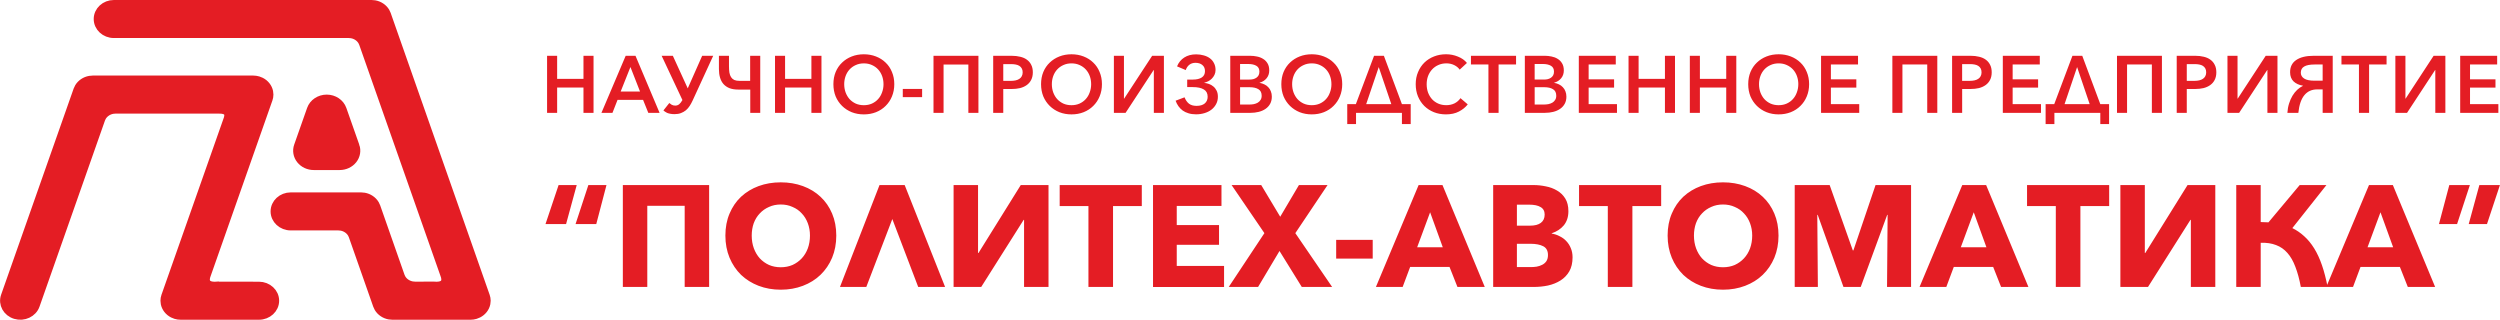 <?xml version="1.0" encoding="UTF-8"?>
<!DOCTYPE svg PUBLIC "-//W3C//DTD SVG 1.1//EN" "http://www.w3.org/Graphics/SVG/1.1/DTD/svg11.dtd">
<!-- Creator: CorelDRAW 2020 (64-Bit) -->
<svg xmlns="http://www.w3.org/2000/svg" xml:space="preserve" width="72.432mm" height="9.264mm" version="1.1" style="shape-rendering:geometricPrecision; text-rendering:geometricPrecision; image-rendering:optimizeQuality; fill-rule:evenodd; clip-rule:evenodd"
viewBox="0 0 3338.37 427"
 xmlns:xlink="http://www.w3.org/1999/xlink"
 xmlns:xodm="http://www.corel.com/coreldraw/odm/2003">
 <defs>
  <style type="text/css">
   <![CDATA[
    .str0 {stroke:#E41D24;stroke-width:12.2;stroke-miterlimit:22.926}
    .fil1 {fill:#E41D24}
    .fil0 {fill:#E41D24;fill-rule:nonzero}
   ]]>
  </style>
 </defs>
 <g id="Слой_x0020_1">
  <g id="_2283073531536">
   <path class="fil0" d="M730.48 74.52l13.44 0 0 30.78 35.17 0 0 -30.78 13.44 0 0 76.19 -13.44 0 0 -33.79 -35.17 0 0 33.79 -13.44 0 0 -76.19zm87.33 76.19l-14.73 0 32.37 -76.19 13.12 0 32.16 76.19 -15.06 0 -6.99 -17.33 -34.09 0 -6.78 17.33zm10.97 -28.52l25.81 0 -12.79 -32.71 -13.02 32.71zm69.66 -47.67l19.89 43.48 19.26 -43.48 14.73 0 -27.42 59.62c-1.22,2.65 -2.54,5.09 -3.98,7.31 -1.43,2.23 -3.12,4.16 -5.06,5.81 -1.94,1.58 -4.16,2.83 -6.66,3.77 -2.44,0.94 -5.28,1.4 -8.5,1.4 -2.29,0 -4.26,-0.18 -5.91,-0.54 -1.58,-0.29 -2.94,-0.68 -4.09,-1.18 -1.08,-0.5 -2.01,-1.04 -2.8,-1.61 -0.79,-0.57 -1.47,-1.11 -2.05,-1.61l7.85 -9.9c0.79,0.72 1.83,1.47 3.12,2.26 1.36,0.79 2.98,1.18 4.84,1.18 2,0 3.76,-0.61 5.27,-1.83 1.51,-1.29 2.94,-3.16 4.3,-5.6l-27.75 -59.08 14.95 0zm103.27 0l13.44 0 0 76.19 -13.33 0 0 -31.1 -16.03 0c-4.45,0 -8.32,-0.61 -11.62,-1.83 -3.23,-1.29 -5.91,-3.12 -8.07,-5.49 -2.08,-2.36 -3.62,-5.24 -4.62,-8.61 -1,-3.37 -1.51,-7.17 -1.51,-11.41l0 -17.75 13.44 0 0 13.88c0,3.23 0.18,6.07 0.54,8.5 0.43,2.44 1.18,4.48 2.25,6.14 1.08,1.65 2.51,2.9 4.3,3.77 1.86,0.79 4.27,1.18 7.2,1.18l13.98 0 0 -33.47zm33.16 0l13.44 0 0 30.78 35.16 0 0 -30.78 13.44 0 0 76.19 -13.44 0 0 -33.79 -35.16 0 0 33.79 -13.44 0 0 -76.19zm159.28 37.88c0,5.95 -1.04,11.41 -3.11,16.36 -2,4.88 -4.84,9.11 -8.5,12.7 -3.58,3.59 -7.88,6.39 -12.91,8.39 -4.95,1.94 -10.32,2.91 -16.13,2.91 -5.81,0 -11.19,-0.97 -16.14,-2.91 -4.94,-2 -9.25,-4.81 -12.91,-8.39 -3.65,-3.59 -6.53,-7.82 -8.6,-12.7 -2,-4.95 -3.01,-10.41 -3.01,-16.36 0,-5.95 1.01,-11.37 3.01,-16.25 2.07,-4.95 4.95,-9.15 8.6,-12.59 3.66,-3.52 7.96,-6.25 12.91,-8.18 4.95,-1.94 10.32,-2.9 16.14,-2.9 5.81,0 11.19,0.97 16.13,2.9 5.02,1.94 9.32,4.66 12.91,8.18 3.66,3.44 6.49,7.64 8.5,12.59 2.07,4.88 3.11,10.3 3.11,16.25zm-14.4 0c0,-3.8 -0.61,-7.39 -1.83,-10.77 -1.22,-3.37 -2.98,-6.31 -5.27,-8.82 -2.28,-2.51 -5.05,-4.48 -8.27,-5.92 -3.23,-1.51 -6.85,-2.26 -10.86,-2.26 -4.01,0 -7.63,0.76 -10.86,2.26 -3.23,1.43 -5.99,3.41 -8.29,5.92 -2.3,2.51 -4.05,5.45 -5.27,8.82 -1.21,3.37 -1.83,6.96 -1.83,10.77 0,3.87 0.61,7.53 1.83,10.97 1.3,3.45 3.05,6.42 5.27,8.94 2.3,2.51 5.07,4.52 8.29,6.02 3.23,1.43 6.84,2.15 10.86,2.15 3.95,0 7.53,-0.72 10.76,-2.15 3.29,-1.51 6.06,-3.52 8.27,-6.02 2.3,-2.51 4.06,-5.49 5.27,-8.94 1.29,-3.44 1.94,-7.1 1.94,-10.97zm51.56 17.33l-25.81 0 0 -10.98 25.81 0 0 10.98zm75.2 -55.21l0 76.19 -13.44 0 0 -64.57 -33.12 0 0 64.57 -13.44 0 0 -76.19 60.01 0zm19.73 0l24.96 0c4.01,0 7.74,0.43 11.18,1.29 3.45,0.79 6.38,2.08 8.82,3.88 2.51,1.79 4.45,4.09 5.81,6.89 1.43,2.72 2.15,6.06 2.15,10.01 0,3.94 -0.76,7.35 -2.27,10.22 -1.43,2.79 -3.44,5.09 -6.02,6.89 -2.5,1.79 -5.48,3.12 -8.92,3.98 -3.45,0.79 -7.13,1.18 -11.08,1.18l-11.19 0 0 31.85 -13.45 0 0 -76.19zm13.45 33.47l10.21 0c2.3,0 4.41,-0.22 6.35,-0.65 1.94,-0.43 3.58,-1.11 4.94,-2.04 1.44,-0.94 2.52,-2.12 3.23,-3.55 0.79,-1.43 1.18,-3.16 1.18,-5.16 0,-2.08 -0.4,-3.8 -1.18,-5.17 -0.79,-1.43 -1.86,-2.58 -3.23,-3.44 -1.36,-0.86 -3.01,-1.47 -4.94,-1.83 -1.87,-0.36 -3.91,-0.53 -6.13,-0.53l-10.43 0 0 22.39zm131.77 4.41c0,5.95 -1.04,11.41 -3.12,16.36 -2.01,4.88 -4.84,9.11 -8.5,12.7 -3.59,3.59 -7.89,6.39 -12.91,8.39 -4.94,1.94 -10.32,2.91 -16.13,2.91 -5.8,0 -11.17,-0.97 -16.13,-2.91 -4.95,-2 -9.25,-4.81 -12.91,-8.39 -3.65,-3.59 -6.52,-7.82 -8.6,-12.7 -2.01,-4.95 -3.01,-10.41 -3.01,-16.36 0,-5.95 1,-11.37 3.01,-16.25 2.08,-4.95 4.95,-9.15 8.6,-12.59 3.66,-3.52 7.96,-6.25 12.91,-8.18 4.96,-1.94 10.33,-2.9 16.13,-2.9 5.81,0 11.19,0.97 16.13,2.9 5.02,1.94 9.32,4.66 12.91,8.18 3.65,3.44 6.49,7.64 8.5,12.59 2.08,4.88 3.12,10.3 3.12,16.25zm-14.42 0c0,-3.8 -0.6,-7.39 -1.82,-10.77 -1.22,-3.37 -2.98,-6.31 -5.27,-8.82 -2.3,-2.51 -5.05,-4.48 -8.28,-5.92 -3.23,-1.51 -6.84,-2.26 -10.87,-2.26 -4.01,0 -7.63,0.76 -10.86,2.26 -3.23,1.43 -5.98,3.41 -8.28,5.92 -2.3,2.51 -4.05,5.45 -5.27,8.82 -1.22,3.37 -1.83,6.96 -1.83,10.77 0,3.87 0.6,7.53 1.83,10.97 1.28,3.45 3.04,6.42 5.27,8.94 2.3,2.51 5.05,4.52 8.28,6.02 3.23,1.43 6.84,2.15 10.86,2.15 3.95,0 7.53,-0.72 10.76,-2.15 3.3,-1.51 6.06,-3.52 8.29,-6.02 2.3,-2.51 4.06,-5.49 5.27,-8.94 1.29,-3.44 1.93,-7.1 1.93,-10.97zm44.04 19.37l37.43 -57.25 15.7 0 0 76.19 -13.45 0 0 -57.25 -0.22 0 -37.53 57.25 -15.6 0 0 -76.19 13.44 0 0 57.25 0.21 0zm84.21 -25.51l7.75 0c4.95,0 8.85,-0.93 11.72,-2.8 2.87,-1.87 4.3,-4.7 4.3,-8.5 0,-3.52 -1.18,-6.25 -3.54,-8.18 -2.3,-1.94 -5.34,-2.9 -9.14,-2.9 -3.23,0 -5.95,0.86 -8.17,2.58 -2.23,1.72 -3.84,4.09 -4.84,7.11l-11.62 -4.95c2.08,-5.1 5.31,-9.04 9.68,-11.84 4.37,-2.8 9.64,-4.2 15.8,-4.2 3.66,0 7.07,0.47 10.22,1.4 3.16,0.86 5.89,2.15 8.19,3.87 2.36,1.72 4.18,3.91 5.48,6.57 1.36,2.58 2.05,5.6 2.05,9.04 0,2.37 -0.47,4.52 -1.4,6.46 -0.94,1.94 -2.12,3.62 -3.55,5.06 -1.43,1.43 -3.05,2.62 -4.84,3.55 -1.78,0.86 -3.54,1.51 -5.26,1.94l0 0.22c1.93,0.22 3.98,0.68 6.13,1.4 2.15,0.71 4.12,1.83 5.91,3.33 1.8,1.43 3.27,3.3 4.41,5.6 1.15,2.23 1.72,4.95 1.72,8.18 0,3.66 -0.79,6.93 -2.36,9.79 -1.51,2.87 -3.58,5.35 -6.24,7.43 -2.58,2.01 -5.66,3.55 -9.25,4.63 -3.52,1.08 -7.31,1.62 -11.4,1.62 -3.72,0 -7.06,-0.47 -10.01,-1.4 -2.94,-0.86 -5.52,-2.08 -7.73,-3.66 -2.22,-1.65 -4.13,-3.59 -5.71,-5.81 -1.58,-2.23 -2.83,-4.66 -3.77,-7.32l11.95 -4.52c1.43,3.65 3.4,6.49 5.91,8.5 2.51,1.94 5.88,2.91 10.1,2.91 4.73,0 8.39,-1.07 10.98,-3.23 2.58,-2.22 3.87,-5.2 3.87,-8.93 0,-4.52 -1.72,-7.78 -5.17,-9.79 -3.37,-2.08 -8.35,-3.12 -14.94,-3.12l-7.21 0 0 -10.01zm57.53 -31.75l26.78 0c2.94,0 5.91,0.32 8.93,0.96 3.01,0.58 5.69,1.62 8.07,3.12 2.44,1.43 4.41,3.41 5.92,5.92 1.58,2.51 2.36,5.7 2.36,9.58 0,4.09 -1.18,7.57 -3.54,10.44 -2.37,2.87 -5.49,4.84 -9.36,5.92l0 0.22c2.3,0.36 4.45,1.04 6.45,2.05 2.01,0.94 3.72,2.18 5.17,3.77 1.51,1.51 2.65,3.34 3.44,5.49 0.86,2.08 1.3,4.45 1.3,7.1 0,3.66 -0.76,6.85 -2.27,9.58 -1.5,2.73 -3.58,4.99 -6.23,6.78 -2.58,1.79 -5.62,3.12 -9.14,3.98 -3.45,0.86 -7.13,1.29 -11.08,1.29l-26.78 0 0 -76.19zm13.12 31.75l12.48 0c1.8,0 3.48,-0.18 5.05,-0.54 1.65,-0.43 3.08,-1.08 4.3,-1.94 1.22,-0.86 2.19,-1.94 2.91,-3.23 0.71,-1.36 1.07,-3.01 1.07,-4.95 0,-3.59 -1.36,-6.17 -4.09,-7.75 -2.72,-1.58 -6.27,-2.37 -10.65,-2.37l-11.08 0 0 20.77zm0 33.36l12.15 0c2.09,0 4.13,-0.18 6.14,-0.53 2,-0.43 3.76,-1.08 5.27,-1.94 1.58,-0.94 2.83,-2.15 3.76,-3.66 1,-1.51 1.5,-3.37 1.5,-5.6 0,-4.09 -1.43,-6.99 -4.3,-8.72 -2.86,-1.79 -6.77,-2.69 -11.72,-2.69l-12.8 0 0 23.14zm136.4 -27.23c0,5.95 -1.05,11.41 -3.12,16.36 -2,4.88 -4.83,9.11 -8.5,12.7 -3.58,3.59 -7.88,6.39 -12.91,8.39 -4.95,1.94 -10.32,2.91 -16.13,2.91 -5.81,0 -11.19,-0.97 -16.14,-2.91 -4.94,-2 -9.24,-4.81 -12.91,-8.39 -3.65,-3.59 -6.52,-7.82 -8.6,-12.7 -2,-4.95 -3.01,-10.41 -3.01,-16.36 0,-5.95 1.01,-11.37 3.01,-16.25 2.08,-4.95 4.95,-9.15 8.6,-12.59 3.66,-3.52 7.96,-6.25 12.91,-8.18 4.95,-1.94 10.33,-2.9 16.14,-2.9 5.81,0 11.19,0.97 16.13,2.9 5.02,1.94 9.33,4.66 12.91,8.18 3.66,3.44 6.49,7.64 8.5,12.59 2.08,4.88 3.12,10.3 3.12,16.25zm-14.41 0c0,-3.8 -0.62,-7.39 -1.84,-10.77 -1.21,-3.37 -2.96,-6.31 -5.26,-8.82 -2.29,-2.51 -5.06,-4.48 -8.28,-5.92 -3.23,-1.51 -6.85,-2.26 -10.86,-2.26 -4.01,0 -7.63,0.76 -10.86,2.26 -3.23,1.43 -5.99,3.41 -8.29,5.92 -2.29,2.51 -4.04,5.45 -5.26,8.82 -1.22,3.37 -1.83,6.96 -1.83,10.77 0,3.87 0.61,7.53 1.83,10.97 1.29,3.45 3.04,6.42 5.26,8.94 2.3,2.51 5.06,4.52 8.29,6.02 3.23,1.43 6.85,2.15 10.86,2.15 3.95,0 7.53,-0.72 10.76,-2.15 3.3,-1.51 6.06,-3.52 8.28,-6.02 2.3,-2.51 4.05,-5.49 5.27,-8.94 1.3,-3.44 1.94,-7.1 1.94,-10.97zm32.85 38.31l0 14.96 -11.73 0 0 -26.58 11.5 0 24.31 -64.57 13.12 0 24.09 64.57 11.72 0 0 26.58 -11.72 0 0 -14.96 -61.3 0zm13.55 -11.62l33.56 0 -16.78 -49.51 -16.78 49.51zm135.63 0.32c-3.01,3.87 -6.95,7.07 -11.83,9.58 -4.8,2.51 -10.54,3.77 -17.21,3.77 -5.81,0 -11.19,-0.97 -16.13,-2.91 -4.95,-2 -9.21,-4.77 -12.8,-8.29 -3.59,-3.58 -6.42,-7.85 -8.49,-12.8 -2.01,-4.95 -3.02,-10.37 -3.02,-16.25 0,-5.95 1.04,-11.37 3.12,-16.25 2.07,-4.95 4.9,-9.18 8.5,-12.7 3.65,-3.52 7.95,-6.25 12.91,-8.18 4.95,-1.94 10.28,-2.9 16.02,-2.9 5.52,0 10.79,1.04 15.82,3.12 5.09,2.01 9.1,4.84 12.04,8.5l-9.68 8.93c-1.65,-2.44 -4.06,-4.45 -7.21,-6.03 -3.16,-1.58 -6.67,-2.37 -10.54,-2.37 -4.01,0 -7.63,0.76 -10.86,2.26 -3.23,1.43 -5.99,3.41 -8.28,5.92 -2.3,2.51 -4.09,5.45 -5.38,8.82 -1.22,3.37 -1.83,7 -1.83,10.87 0,3.95 0.61,7.64 1.83,11.08 1.29,3.37 3.04,6.31 5.26,8.82 2.3,2.52 5.07,4.49 8.29,5.92 3.23,1.43 6.84,2.15 10.86,2.15 3.95,0 7.57,-0.79 10.86,-2.37 3.3,-1.65 5.99,-3.98 8.07,-6.99l9.68 8.29zm41.19 11.3l-13.56 0 0 -64.57 -23.34 0 0 -11.62 60.23 0 0 11.62 -23.33 0 0 64.57zm35.06 -76.19l26.78 0c2.94,0 5.92,0.32 8.92,0.96 3.01,0.58 5.71,1.62 8.07,3.12 2.44,1.43 4.42,3.41 5.91,5.92 1.59,2.51 2.37,5.7 2.37,9.58 0,4.09 -1.18,7.57 -3.55,10.44 -2.36,2.87 -5.48,4.84 -9.35,5.92l0 0.22c2.3,0.36 4.45,1.04 6.45,2.05 2.01,0.94 3.72,2.18 5.16,3.77 1.51,1.51 2.66,3.34 3.45,5.49 0.85,2.08 1.29,4.45 1.29,7.1 0,3.66 -0.75,6.85 -2.26,9.58 -1.51,2.73 -3.58,4.99 -6.24,6.78 -2.58,1.79 -5.63,3.12 -9.14,3.98 -3.44,0.86 -7.13,1.29 -11.08,1.29l-26.78 0 0 -76.19zm13.12 31.75l12.48 0c1.79,0 3.48,-0.18 5.05,-0.54 1.65,-0.43 3.08,-1.08 4.3,-1.94 1.22,-0.86 2.19,-1.94 2.9,-3.23 0.72,-1.36 1.07,-3.01 1.07,-4.95 0,-3.59 -1.36,-6.17 -4.08,-7.75 -2.73,-1.58 -6.27,-2.37 -10.65,-2.37l-11.08 0 0 20.77zm0 33.36l12.16 0c2.08,0 4.12,-0.18 6.13,-0.53 2.01,-0.43 3.76,-1.08 5.27,-1.94 1.59,-0.94 2.83,-2.15 3.77,-3.66 1.01,-1.51 1.51,-3.37 1.51,-5.6 0,-4.09 -1.43,-6.99 -4.3,-8.72 -2.87,-1.79 -6.78,-2.69 -11.73,-2.69l-12.8 0 0 23.14zm72.08 -0.53l37.85 0 0 11.62 -50.98 0 0 -76.19 49.37 0 0 11.62 -36.24 0 0 19.8 33.99 0 0 11.08 -33.99 0 0 22.06zm53.28 -64.57l13.44 0 0 30.78 35.17 0 0 -30.78 13.44 0 0 76.19 -13.44 0 0 -33.79 -35.17 0 0 33.79 -13.44 0 0 -76.19zm81.85 0l13.44 0 0 30.78 35.17 0 0 -30.78 13.45 0 0 76.19 -13.45 0 0 -33.79 -35.17 0 0 33.79 -13.44 0 0 -76.19zm159.29 37.88c0,5.95 -1.04,11.41 -3.12,16.36 -2.01,4.88 -4.84,9.11 -8.5,12.7 -3.59,3.59 -7.89,6.39 -12.91,8.39 -4.95,1.94 -10.32,2.91 -16.14,2.91 -5.81,0 -11.19,-0.97 -16.13,-2.91 -4.95,-2 -9.25,-4.81 -12.91,-8.39 -3.66,-3.59 -6.52,-7.82 -8.6,-12.7 -2.01,-4.95 -3.01,-10.41 -3.01,-16.36 0,-5.95 1,-11.37 3.01,-16.25 2.09,-4.95 4.95,-9.15 8.6,-12.59 3.66,-3.52 7.96,-6.25 12.91,-8.18 4.95,-1.94 10.32,-2.9 16.13,-2.9 5.81,0 11.19,0.97 16.14,2.9 5.02,1.94 9.32,4.66 12.91,8.18 3.65,3.44 6.49,7.64 8.5,12.59 2.08,4.88 3.12,10.3 3.12,16.25zm-14.42 0c0,-3.8 -0.6,-7.39 -1.83,-10.77 -1.22,-3.37 -2.97,-6.31 -5.27,-8.82 -2.3,-2.51 -5.06,-4.48 -8.29,-5.92 -3.23,-1.51 -6.85,-2.26 -10.86,-2.26 -4.01,0 -7.63,0.76 -10.86,2.26 -3.23,1.43 -5.98,3.41 -8.28,5.92 -2.3,2.51 -4.06,5.45 -5.27,8.82 -1.22,3.37 -1.83,6.96 -1.83,10.77 0,3.87 0.61,7.53 1.83,10.97 1.29,3.45 3.04,6.42 5.27,8.94 2.3,2.51 5.05,4.52 8.28,6.02 3.23,1.43 6.84,2.15 10.86,2.15 3.95,0 7.53,-0.72 10.75,-2.15 3.31,-1.51 6.07,-3.52 8.29,-6.02 2.3,-2.51 4.04,-5.49 5.26,-8.94 1.3,-3.44 1.94,-7.1 1.94,-10.97zm43.5 26.69l37.85 0 0 11.62 -50.98 0 0 -76.19 49.37 0 0 11.62 -36.24 0 0 19.8 33.98 0 0 11.08 -33.98 0 0 22.06zm142.11 -64.57l0 76.19 -13.45 0 0 -64.57 -33.13 0 0 64.57 -13.44 0 0 -76.19 60.02 0zm19.73 0l24.95 0c4.01,0 7.74,0.43 11.19,1.29 3.44,0.79 6.37,2.08 8.82,3.88 2.51,1.79 4.44,4.09 5.81,6.89 1.43,2.72 2.15,6.06 2.15,10.01 0,3.94 -0.75,7.35 -2.25,10.22 -1.43,2.79 -3.45,5.09 -6.02,6.89 -2.52,1.79 -5.49,3.12 -8.93,3.98 -3.44,0.79 -7.13,1.18 -11.08,1.18l-11.18 0 0 31.85 -13.44 0 0 -76.19zm13.44 33.47l10.21 0c2.3,0 4.41,-0.22 6.34,-0.65 1.94,-0.43 3.59,-1.11 4.96,-2.04 1.43,-0.94 2.5,-2.12 3.23,-3.55 0.78,-1.43 1.18,-3.16 1.18,-5.16 0,-2.08 -0.4,-3.8 -1.18,-5.17 -0.79,-1.43 -1.87,-2.58 -3.23,-3.44 -1.36,-0.86 -3.01,-1.47 -4.96,-1.83 -1.86,-0.36 -3.89,-0.53 -6.13,-0.53l-10.43 0 0 22.39zm67.45 31.1l37.85 0 0 11.62 -50.98 0 0 -76.19 49.37 0 0 11.62 -36.24 0 0 19.8 33.99 0 0 11.08 -33.99 0 0 22.06zm55.76 11.62l0 14.96 -11.73 0 0 -26.58 11.5 0 24.31 -64.57 13.12 0 24.1 64.57 11.72 0 0 26.58 -11.72 0 0 -14.96 -61.3 0zm13.55 -11.62l33.55 0 -16.78 -49.51 -16.77 49.51zm130.04 -64.57l0 76.19 -13.44 0 0 -64.57 -33.13 0 0 64.57 -13.44 0 0 -76.19 60.02 0zm19.74 0l24.95 0c4.01,0 7.75,0.43 11.19,1.29 3.43,0.79 6.37,2.08 8.81,3.88 2.52,1.79 4.45,4.09 5.81,6.89 1.43,2.72 2.15,6.06 2.15,10.01 0,3.94 -0.75,7.35 -2.25,10.22 -1.43,2.79 -3.44,5.09 -6.02,6.89 -2.52,1.79 -5.48,3.12 -8.93,3.98 -3.44,0.79 -7.13,1.18 -11.08,1.18l-11.19 0 0 31.85 -13.44 0 0 -76.19zm13.44 33.47l10.22 0c2.3,0 4.41,-0.22 6.35,-0.65 1.93,-0.43 3.59,-1.11 4.95,-2.04 1.43,-0.94 2.5,-2.12 3.23,-3.55 0.79,-1.43 1.18,-3.16 1.18,-5.16 0,-2.08 -0.39,-3.8 -1.18,-5.17 -0.79,-1.43 -1.87,-2.58 -3.23,-3.44 -1.36,-0.86 -3.02,-1.47 -4.95,-1.83 -1.87,-0.36 -3.91,-0.53 -6.13,-0.53l-10.43 0 0 22.39zm67.99 23.78l37.43 -57.25 15.7 0 0 76.19 -13.44 0 0 -57.25 -0.22 0 -37.53 57.25 -15.59 0 0 -76.19 13.44 0 0 57.25 0.22 0zm113.46 -45.63l-10.76 0c-6.24,0 -10.87,0.9 -13.87,2.69 -3.02,1.72 -4.53,4.48 -4.53,8.29 0,3.23 1.47,5.81 4.42,7.75 2.94,1.94 7.6,2.9 13.98,2.9l10.76 0 0 -21.63zm-26.35 28.31c-5.17,-0.86 -9.33,-2.77 -12.49,-5.71 -3.08,-3.01 -4.62,-7.07 -4.62,-12.16 -0.08,-7.18 2.61,-12.63 8.07,-16.36 5.52,-3.8 13.3,-5.7 23.34,-5.7l25.5 0 0 76.19 -13.44 0 0 -31.31 -7.53 0c-3.37,0 -6.45,0.61 -9.25,1.83 -2.79,1.22 -5.26,3.08 -7.42,5.6 -2.15,2.51 -3.95,5.78 -5.37,9.79 -1.36,3.95 -2.33,8.65 -2.91,14.1l-14.63 0c0.29,-4.52 1.04,-8.68 2.26,-12.48 1.22,-3.88 2.72,-7.32 4.52,-10.33 1.87,-3.09 3.98,-5.74 6.34,-7.96 2.37,-2.22 4.92,-3.98 7.65,-5.27l0 -0.21zm88.38 36.26l-13.55 0 0 -64.57 -23.35 0 0 -11.62 60.23 0 0 11.62 -23.34 0 0 64.57zm48.73 -18.94l37.43 -57.25 15.7 0 0 76.19 -13.44 0 0 -57.25 -0.22 0 -37.53 57.25 -15.59 0 0 -76.19 13.44 0 0 57.25 0.21 0zm86.04 7.32l37.86 0 0 11.62 -50.98 0 0 -76.19 49.37 0 0 11.62 -36.24 0 0 19.8 33.99 0 0 11.08 -33.99 0 0 22.06z"/>
   <path class="fil0" d="M796.16 299.24l-27.65 0 17.09 -52.08 24.2 0 -13.64 52.08zm-40.33 0l-27.46 0 17.48 -52.08 24.2 0 -14.21 52.08zm191.06 -52.08l0 136.06 -32.65 0 0 -108.39 -49.93 0 0 108.39 -32.65 0 0 -136.06 115.23 0zm169.8 67.45c0,10.76 -1.86,20.63 -5.57,29.59 -3.72,8.84 -8.9,16.46 -15.56,22.87 -6.53,6.28 -14.35,11.14 -23.43,14.61 -9.1,3.46 -18.96,5.19 -29.58,5.19 -10.63,0 -20.49,-1.73 -29.58,-5.19 -8.97,-3.46 -16.78,-8.32 -23.43,-14.61 -6.54,-6.41 -11.66,-14.03 -15.37,-22.87 -3.71,-8.96 -5.57,-18.83 -5.57,-29.59 0,-10.89 1.85,-20.69 5.57,-29.4 3.71,-8.84 8.84,-16.33 15.37,-22.49 6.65,-6.15 14.46,-10.89 23.43,-14.22 9.08,-3.33 18.94,-5 29.58,-5 10.62,0 20.48,1.66 29.58,5 9.08,3.33 16.9,8.07 23.43,14.22 6.65,6.15 11.84,13.65 15.56,22.49 3.71,8.71 5.57,18.51 5.57,29.4zm-35.14 0c0,-5.89 -0.96,-11.4 -2.89,-16.53 -1.92,-5.13 -4.61,-9.48 -8.06,-13.07 -3.33,-3.71 -7.43,-6.6 -12.3,-8.65 -4.74,-2.18 -9.99,-3.27 -15.74,-3.27 -5.77,0 -11.02,1.09 -15.75,3.27 -4.74,2.05 -8.84,4.93 -12.29,8.65 -3.46,3.59 -6.14,7.94 -8.07,13.07 -1.8,5.13 -2.69,10.63 -2.69,16.53 0,6.15 0.95,11.85 2.88,17.11 1.92,5.12 4.54,9.54 7.88,13.26 3.46,3.71 7.55,6.66 12.29,8.84 4.73,2.05 9.98,3.08 15.75,3.08 5.76,0 11,-1.03 15.74,-3.08 4.73,-2.18 8.84,-5.13 12.3,-8.84 3.45,-3.71 6.14,-8.13 8.06,-13.26 1.92,-5.26 2.89,-10.96 2.89,-17.11zm75.2 68.61l-35.14 0 52.81 -136.06 33.61 0 53.97 136.06 -35.91 0 -34.57 -90.71 -34.76 90.71zm149.83 -45.35l56.46 -90.71 37.07 0 0 136.06 -32.65 0 0 -89.56 -0.58 0 -56.65 89.56 -36.88 0 0 -136.06 32.65 0 0 90.71 0.58 0zm179.69 -62.65l0 108.01 -32.84 0 0 -108.01 -38.41 0 0 -28.05 109.66 0 0 28.05 -38.41 0zm53.4 108.01l0 -136.06 91.42 0 0 27.87 -59.73 0 0 25.56 56.46 0 0 26.33 -56.46 0 0 28.25 63.18 0 0 28.06 -94.88 0zm198.67 0l-29.76 -48.04 -28.62 48.04 -39.18 0 47.63 -71.88 -43.79 -64.18 39.56 0 25.35 42.28 24.97 -42.28 38.22 0 -43.02 64.18 49.16 71.88 -40.52 0zm45.92 -37.86l0 -24.99 48.79 0 0 24.99 -48.79 0zm88.77 37.86l-35.72 0 57.04 -136.06 31.88 0 56.47 136.06 -36.49 0 -10.57 -26.71 -52.62 0 -9.99 26.71zm19.4 -53.04l34.18 0 -16.9 -46.7 -17.29 46.7zm207.51 13.45c0,7.43 -1.47,13.71 -4.42,18.83 -2.95,5 -6.84,9.03 -11.72,12.11 -4.87,3.07 -10.43,5.31 -16.7,6.72 -6.15,1.28 -12.49,1.92 -19.02,1.92l-54.16 0 0 -136.06 54.16 0c5.25,0 10.63,0.58 16.13,1.73 5.5,1.03 10.5,2.88 14.98,5.57 4.48,2.56 8.13,6.09 10.95,10.57 2.81,4.48 4.23,10.19 4.23,17.1 0,7.56 -2.05,13.84 -6.15,18.84 -4.1,4.87 -9.48,8.39 -16.13,10.57l0 0.38c3.84,0.65 7.43,1.86 10.75,3.65 3.46,1.66 6.41,3.84 8.84,6.54 2.57,2.69 4.54,5.83 5.95,9.42 1.53,3.58 2.3,7.62 2.3,12.1zm-37.26 -57.08c0,-4.61 -1.79,-7.94 -5.38,-9.99 -3.45,-2.18 -8.64,-3.26 -15.56,-3.26l-16.13 0 0 28.05 17.67 0c6.15,0 10.88,-1.22 14.21,-3.65 3.46,-2.56 5.19,-6.28 5.19,-11.15zm4.42 54c0,-5.64 -2.12,-9.54 -6.34,-11.72 -4.23,-2.18 -9.87,-3.27 -16.9,-3.27l-18.25 0 0 31.13 18.44 0c2.56,0 5.19,-0.19 7.87,-0.58 2.82,-0.51 5.31,-1.35 7.49,-2.5 2.3,-1.15 4.16,-2.76 5.57,-4.81 1.41,-2.18 2.12,-4.93 2.12,-8.26zm112.74 -65.34l0 108.01 -32.84 0 0 -108.01 -38.41 0 0 -28.05 109.67 0 0 28.05 -38.42 0zm195.14 39.4c0,10.76 -1.86,20.63 -5.57,29.59 -3.72,8.84 -8.9,16.46 -15.56,22.87 -6.54,6.28 -14.35,11.14 -23.43,14.61 -9.1,3.46 -18.96,5.19 -29.58,5.19 -10.63,0 -20.5,-1.73 -29.58,-5.19 -8.97,-3.46 -16.78,-8.32 -23.43,-14.61 -6.53,-6.41 -11.66,-14.03 -15.37,-22.87 -3.71,-8.96 -5.57,-18.83 -5.57,-29.59 0,-10.89 1.85,-20.69 5.57,-29.4 3.71,-8.84 8.84,-16.33 15.37,-22.49 6.65,-6.15 14.46,-10.89 23.43,-14.22 9.08,-3.33 18.95,-5 29.58,-5 10.62,0 20.48,1.66 29.58,5 9.08,3.33 16.9,8.07 23.43,14.22 6.65,6.15 11.84,13.65 15.56,22.49 3.71,8.71 5.57,18.51 5.57,29.4zm-35.14 0c0,-5.89 -0.96,-11.4 -2.89,-16.53 -1.92,-5.13 -4.61,-9.48 -8.07,-13.07 -3.33,-3.71 -7.43,-6.6 -12.29,-8.65 -4.75,-2.18 -9.99,-3.27 -15.75,-3.27 -5.77,0 -11.02,1.09 -15.75,3.27 -4.74,2.05 -8.83,4.93 -12.29,8.65 -3.46,3.59 -6.15,7.94 -8.07,13.07 -1.79,5.13 -2.69,10.63 -2.69,16.53 0,6.15 0.96,11.85 2.88,17.11 1.92,5.12 4.54,9.54 7.88,13.26 3.46,3.71 7.54,6.66 12.29,8.84 4.74,2.05 9.99,3.08 15.75,3.08 5.76,0 11,-1.03 15.75,-3.08 4.73,-2.18 8.83,-5.13 12.29,-8.84 3.46,-3.71 6.15,-8.13 8.07,-13.26 1.92,-5.26 2.89,-10.96 2.89,-17.11zm180.06 68.61l0.77 -96.28 -0.57 0 -35.34 96.28 -23.04 0 -34.38 -96.28 -0.58 0 0.77 96.28 -30.92 0 0 -136.06 46.67 0 30.92 87.25 0.77 0 29.58 -87.25 47.44 0 0 136.06 -32.07 0zm79.14 0l-35.72 0 57.04 -136.06 31.88 0 56.46 136.06 -36.49 0 -10.56 -26.71 -52.63 0 -9.98 26.71zm19.39 -53.04l34.18 0 -16.9 -46.7 -17.29 46.7zm159.69 -54.96l0 108.01 -32.83 0 0 -108.01 -38.42 0 0 -28.05 109.67 0 0 28.05 -38.42 0zm86.63 62.65l56.46 -90.71 37.07 0 0 136.06 -32.65 0 0 -89.56 -0.58 0 -56.65 89.56 -36.88 0 0 -136.06 32.65 0 0 90.71 0.58 0zm121.51 45.35l0 -136.06 32.65 0 0 49.39c1.79,0 3.52,0.06 5.19,0.19 1.79,0 3.52,0.06 5.19,0.19l41.67 -49.77 35.72 0 -45.52 57.46c5.77,2.82 11.08,6.47 15.94,10.96 4.86,4.36 9.27,9.74 13.25,16.15 3.96,6.4 7.43,13.9 10.37,22.48 2.94,8.45 5.44,18.13 7.49,29.02l-35.72 0c-1.92,-10.38 -4.36,-19.35 -7.3,-26.91 -2.83,-7.56 -6.34,-13.71 -10.57,-18.45 -4.22,-4.87 -9.28,-8.39 -15.17,-10.57 -5.9,-2.31 -12.74,-3.33 -20.55,-3.07l0 59 -32.65 0zm155.93 0l-35.72 0 57.04 -136.06 31.88 0 56.46 136.06 -36.49 0 -10.56 -26.71 -52.62 0 -9.99 26.71zm19.4 -53.04l34.18 0 -16.9 -46.7 -17.28 46.7zm159.5 -30.94l-24.39 0 14.21 -52.08 27.46 0 -17.28 52.08zm-39.95 0l-24.2 0 13.83 -52.08 27.46 0 -17.09 52.08z"/>
   <path class="fil1 str0" d="M516.06 19.86l131.81 375.35c0.06,0.14 0.11,0.29 0.16,0.43 0.34,0.96 0.59,1.95 0.77,2.96 0.17,1 0.26,2 0.26,3 0,1.22 -0.12,2.42 -0.37,3.6 -0.59,2.86 -1.85,5.49 -3.63,7.76 -1.77,2.24 -4.07,4.15 -6.8,5.54 -1.14,0.59 -2.36,1.07 -3.62,1.45 -1.03,0.31 -2.1,0.55 -3.2,0.71 -1.09,0.16 -2.17,0.24 -3.24,0.24 -0.17,0 -0.33,-0 -0.49,-0l-103.3 0c-0.17,0 -0.33,0 -0.49,0 -1.36,0 -2.71,-0.12 -4.02,-0.36 -3,-0.54 -5.76,-1.68 -8.15,-3.27 -2.48,-1.65 -4.59,-3.81 -6.11,-6.39 -0.63,-1.05 -1.15,-2.16 -1.55,-3.32 -0.05,-0.14 -0.1,-0.28 -0.14,-0.42l-32.23 -91.76c-0.05,-0.14 -0.09,-0.28 -0.14,-0.42 -0.41,-1.16 -0.93,-2.27 -1.55,-3.32 -1.52,-2.57 -3.62,-4.73 -6.1,-6.37 -2.42,-1.61 -5.21,-2.76 -8.25,-3.29 -1.29,-0.23 -2.61,-0.35 -3.94,-0.35 -0.16,0 -0.32,0 -0.48,0l-63.06 -0.01c-11.52,0 -20.85,-8.64 -20.85,-19.3 0,-10.66 9.33,-19.29 20.85,-19.29l93.36 0c0.16,-0 0.33,-0 0.49,-0 1.36,0 2.71,0.12 4.02,0.36 3,0.54 5.76,1.68 8.15,3.27 2.48,1.65 4.59,3.81 6.12,6.38 0.62,1.05 1.14,2.16 1.55,3.32 0.05,0.14 0.1,0.29 0.14,0.42l32.15 91.68c0.05,0.14 0.1,0.28 0.14,0.42 0.41,1.16 0.93,2.27 1.55,3.32 1.52,2.57 3.62,4.73 6.1,6.37 2.41,1.61 5.21,2.76 8.24,3.29 1.29,0.23 2.61,0.35 3.95,0.35 0.16,0 0.32,0 0.47,-0l25.08 -0.01c15.43,1.25 17.78,-6.79 14.14,-15.79l-108.27 -307.96c-0.05,-0.14 -0.1,-0.28 -0.14,-0.42 -0.41,-1.16 -0.93,-2.27 -1.55,-3.32 -1.52,-2.57 -3.62,-4.73 -6.1,-6.38 -2.41,-1.61 -5.21,-2.75 -8.24,-3.29 -1.29,-0.23 -2.61,-0.35 -3.95,-0.35 -0.16,0 -0.32,0 -0.47,0.01l-313.14 -0c-11.52,0 -20.85,-8.64 -20.85,-19.3 0,-10.66 9.33,-19.29 20.85,-19.29l343.63 0c0.16,-0 0.32,-0 0.48,-0 1.33,0 2.65,0.12 3.94,0.35 3.03,0.54 5.83,1.68 8.25,3.3 2.48,1.65 4.58,3.8 6.1,6.37 0.63,1.05 1.15,2.16 1.55,3.32 0.05,0.14 0.1,0.28 0.14,0.42z"/>
   <path class="fil1 str0" d="M289.74 382.23l55.93 0.07c11.54,0 20.9,8.64 20.9,19.29 0,10.66 -9.36,19.3 -20.9,19.3l-104 0c-0.16,0 -0.32,0 -0.48,0 -1.08,0 -2.17,-0.08 -3.25,-0.24 -1.1,-0.16 -2.17,-0.4 -3.21,-0.71 -1.25,-0.38 -2.45,-0.86 -3.59,-1.43 -2.8,-1.41 -5.16,-3.38 -6.95,-5.69 -1.72,-2.22 -2.95,-4.79 -3.53,-7.57 -0.25,-1.2 -0.38,-2.43 -0.38,-3.67 0,-0.99 0.08,-2 0.25,-3 0.17,-1.02 0.43,-2.01 0.77,-2.97 0.05,-0.14 0.1,-0.29 0.16,-0.43l82.27 -233.7c3.65,-9 2.92,-16.56 -13.72,-15.88l-135.36 0.01c-0.16,-0 -0.32,-0 -0.48,-0 -1.34,0 -2.66,0.12 -3.95,0.35 -3.04,0.54 -5.84,1.68 -8.26,3.3 -2.48,1.65 -4.59,3.8 -6.11,6.37 -0.63,1.05 -1.15,2.16 -1.56,3.32 -0.05,0.14 -0.1,0.28 -0.14,0.42l-87.28 248.17c-3.57,10.14 -15.36,15.68 -26.33,12.39 -10.98,-3.3 -16.98,-14.18 -13.42,-24.32l96.71 -274.85c0.05,-0.14 0.09,-0.28 0.14,-0.42 0.41,-1.18 0.94,-2.3 1.59,-3.37 1.51,-2.53 3.58,-4.65 6.01,-6.28 2.44,-1.64 5.27,-2.8 8.34,-3.34 1.29,-0.23 2.61,-0.35 3.94,-0.35 0.16,0 0.32,0 0.47,0l213.23 0c0.16,-0 0.32,-0 0.49,-0 1.08,0 2.17,0.08 3.25,0.24 1.1,0.16 2.17,0.4 3.2,0.71 1.25,0.37 2.45,0.86 3.59,1.43 2.8,1.41 5.15,3.37 6.94,5.69 1.72,2.22 2.95,4.78 3.53,7.57 0.25,1.2 0.38,2.42 0.38,3.66 0,1 -0.08,2 -0.26,3 -0.17,1.01 -0.43,2 -0.77,2.96 -0.05,0.15 -0.1,0.29 -0.16,0.43l-82.2 233.72c-3.65,9 -1.3,17.04 14.17,15.79z"/>
   <path class="fil1 str0" d="M473.91 195.14c2.12,6.01 0.98,12.6 -3.06,17.71 -4.04,5.11 -10.49,8.13 -17.36,8.13l-34.54 -0c-6.87,0 -13.32,-3.02 -17.36,-8.13 -4.04,-5.11 -5.18,-11.69 -3.06,-17.71l17.27 -49.04c2.87,-8.14 11.12,-13.66 20.43,-13.66 9.31,0 17.55,5.52 20.42,13.67l17.26 49.04z"/>
  </g>
 </g>
</svg>
